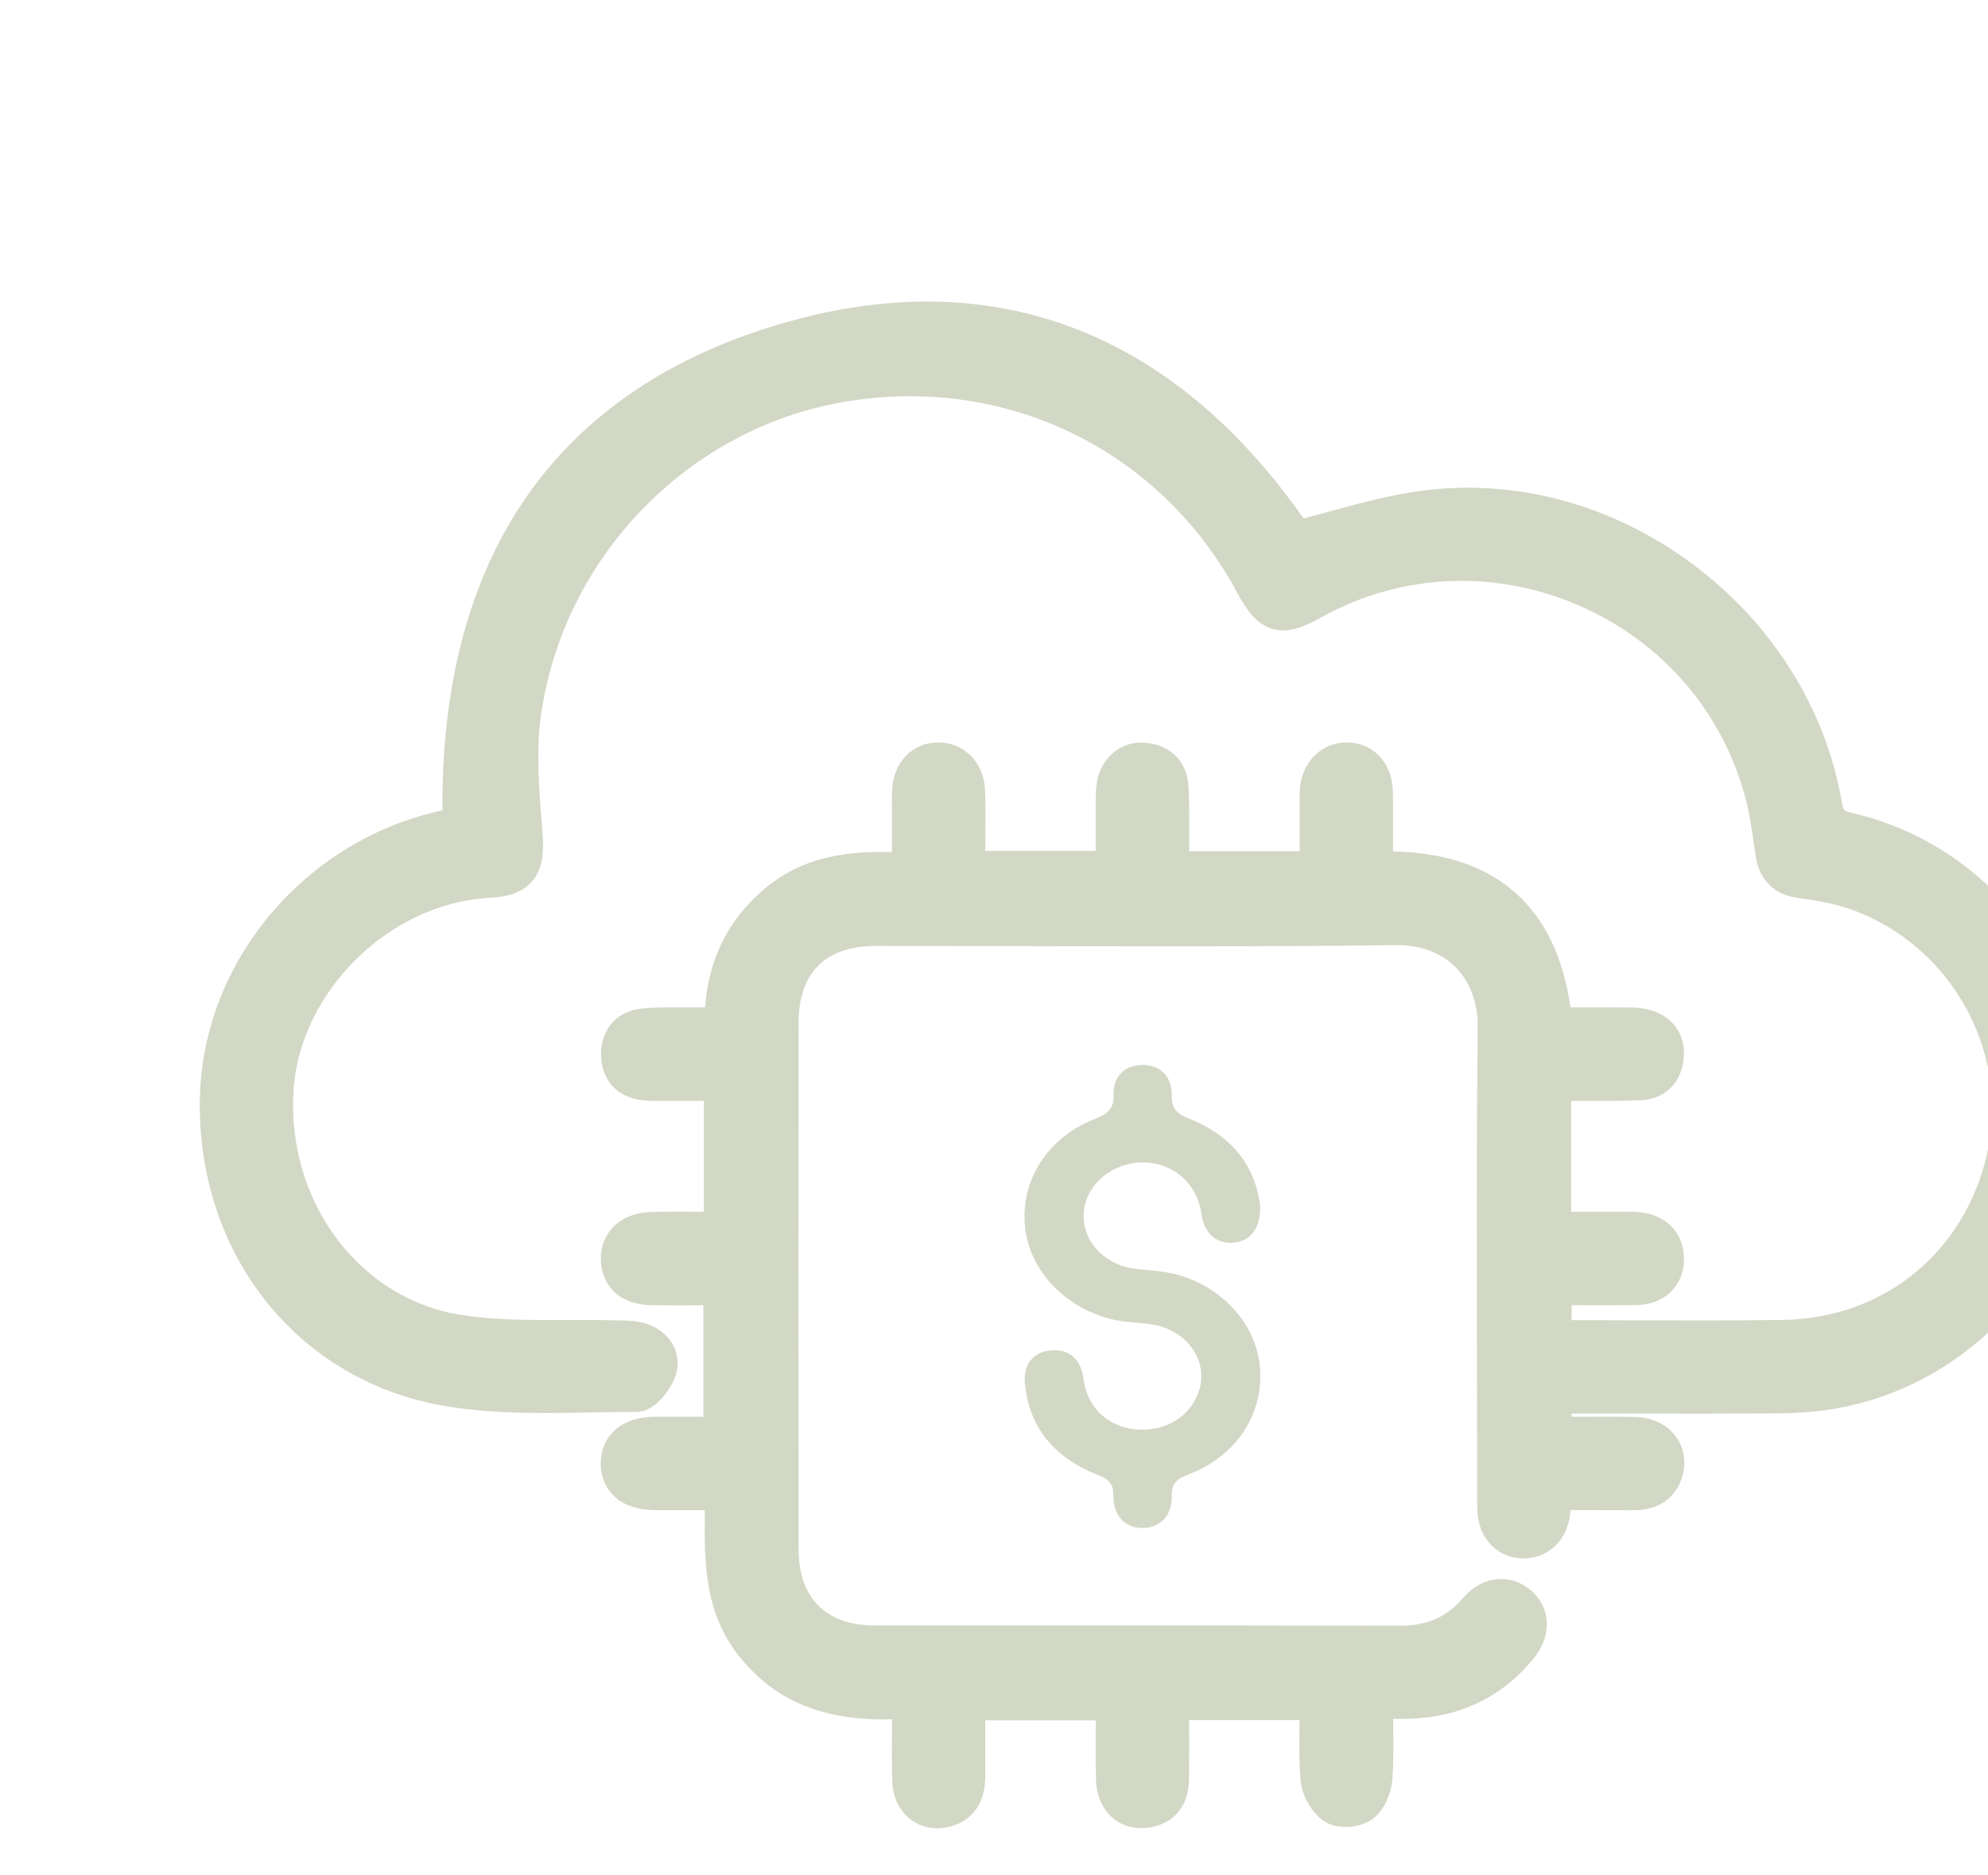 <svg width="159" height="150" transform="scale(1.2)" viewBox="-20 0 200 128" fill="none" xmlns="http://www.w3.org/2000/svg">
<path id="Union" fill-rule="evenodd" clip-rule="evenodd" d="M138.643 42.886C144.389 44.212 149.499 47.586 153.03 52.384H153.043C156.558 57.16 158.363 63.146 158.128 69.242C157.681 80.864 148.548 91.019 136.889 92.865C135.475 93.09 133.927 93.202 132.153 93.215C128.406 93.241 124.601 93.237 120.901 93.234C120.577 93.234 120.253 93.234 119.931 93.234C119.267 93.232 118.603 93.233 117.938 93.233C117.052 93.234 116.166 93.234 115.283 93.231H115.086V93.496H115.615C117.188 93.49 118.811 93.484 120.412 93.512C121.87 93.537 123.13 94.162 123.878 95.223C124.569 96.205 124.728 97.459 124.322 98.663C123.984 99.664 123.011 101.334 120.312 101.334H120.265C119.094 101.325 117.921 101.326 116.735 101.327C116.338 101.327 115.94 101.328 115.54 101.328H114.998L114.997 101.345C114.991 101.421 114.985 101.5 114.977 101.578C114.761 103.821 113.159 105.369 111.067 105.369H110.995C108.865 105.334 107.298 103.708 107.186 101.419C107.167 101.037 107.17 100.674 107.173 100.324V99.933C107.173 97.16 107.168 94.388 107.163 91.614C107.161 90.689 107.159 89.764 107.158 88.839C107.139 79.65 107.12 70.152 107.217 60.807C107.239 58.799 106.576 57.019 105.35 55.796C104.121 54.567 102.388 53.932 100.364 53.957C90.217 54.084 79.903 54.061 69.918 54.04L69.451 54.039L69.446 54.039C65.232 54.029 61.018 54.02 56.797 54.02C52.544 54.02 50.292 56.25 50.285 60.469C50.267 76.135 50.267 90.563 50.285 104.581C50.292 108.715 52.572 110.998 56.703 110.998H71.91C81.302 110.995 91.016 110.992 100.571 111.017C102.954 111.033 104.627 110.307 105.982 108.703C107.53 106.867 109.901 106.576 111.621 108.008C113.375 109.472 113.482 111.852 111.88 113.801C109.353 116.875 106.022 118.558 101.981 118.799C101.368 118.836 100.762 118.833 100.133 118.827C100.136 118.93 100.136 119.033 100.136 119.136V119.136L100.137 119.176C100.155 120.769 100.173 122.277 100.07 123.828C99.999 124.944 99.461 126.424 98.419 127.212C97.443 127.95 95.485 128.185 94.322 127.393C93.293 126.693 92.47 125.248 92.364 123.956C92.233 122.373 92.255 120.775 92.28 119.23C92.283 119.127 92.283 119.027 92.283 118.924H83.031V119.324L83.031 119.361C83.034 120.902 83.037 122.36 83.019 123.85C82.987 126.133 81.774 127.622 79.682 127.934C78.531 128.106 77.445 127.828 76.632 127.146C75.763 126.417 75.259 125.276 75.222 123.934C75.178 122.441 75.187 120.981 75.196 119.44L75.197 119.396V118.946H65.936V119.221C65.939 120.697 65.939 122.164 65.936 123.628C65.93 126.683 64.044 127.6 62.921 127.875C62.577 127.959 62.236 128 61.904 128C61.082 128 60.312 127.747 59.668 127.253C58.711 126.521 58.164 125.357 58.133 123.984C58.098 122.458 58.104 120.95 58.114 119.352V118.864C51.014 119.074 47.649 116.272 45.707 114.067C42.354 110.26 42.385 105.813 42.419 101.516V101.331H42.157C40.843 101.334 39.57 101.334 38.3 101.328C34.926 101.309 33.709 99.311 33.697 97.443C33.69 96.38 34.047 95.454 34.732 94.76C35.298 94.188 36.368 93.506 38.272 93.496C39.213 93.492 40.156 93.492 41.116 93.493C41.439 93.493 41.764 93.493 42.091 93.493H42.301V84.154H42.06L42.019 84.154C40.658 84.157 39.366 84.16 38.047 84.148C34.935 84.117 33.762 82.187 33.706 80.389C33.672 79.31 34.022 78.353 34.716 77.621C35.501 76.795 36.649 76.345 38.035 76.323C39.365 76.298 40.664 76.304 42.039 76.31L42.085 76.31H42.338V67.021C41.428 67.024 40.518 67.024 39.605 67.021H39.132C38.535 67.024 37.922 67.028 37.284 66.968C35.145 66.774 33.778 65.335 33.722 63.215C33.665 61.051 35.045 59.462 37.162 59.268C38.271 59.164 39.37 59.168 40.438 59.171L40.524 59.171C40.953 59.174 41.381 59.177 41.81 59.171C42.019 59.168 42.229 59.168 42.441 59.168C42.767 55.021 44.424 51.746 47.486 49.191C50.748 46.467 54.467 46.069 58.108 46.154V43.017C58.11 42.892 58.109 42.768 58.108 42.644C58.108 42.582 58.108 42.52 58.108 42.457C58.101 41.953 58.098 41.434 58.126 40.903C58.248 38.607 59.825 36.987 61.958 36.962H62.005C64.128 36.962 65.805 38.632 65.908 40.865C65.964 42.075 65.955 43.286 65.945 44.459C65.939 44.953 65.939 45.447 65.939 45.941V46.057H75.194C75.194 45.688 75.193 45.32 75.193 44.954C75.192 44.225 75.192 43.501 75.194 42.776V42.298L75.193 42.231C75.19 41.702 75.187 41.154 75.25 40.577C75.494 38.36 77.236 36.821 79.3 36.981C81.449 37.153 82.856 38.551 82.972 40.627C83.041 41.808 83.038 42.988 83.035 44.133L83.034 44.265C83.034 44.425 83.034 44.586 83.034 44.746C83.033 45.068 83.032 45.389 83.034 45.71V46.085H92.292V42.688C92.294 42.595 92.293 42.5 92.291 42.405C92.29 42.341 92.289 42.277 92.289 42.213L92.288 42.154C92.282 41.675 92.276 41.175 92.333 40.649C92.561 38.523 94.191 36.971 96.211 36.962H96.227C98.391 36.962 100.014 38.616 100.092 40.903C100.133 42.063 100.127 43.227 100.121 44.355C100.117 44.837 100.117 45.319 100.117 45.8V46.107C108.696 46.242 113.804 50.723 114.992 59.168H115.264C116.697 59.165 118.179 59.162 119.643 59.18C120.284 59.187 121.157 59.199 121.986 59.49C123.771 60.119 124.725 61.708 124.469 63.637C124.212 65.598 122.849 66.871 120.916 66.959C119.584 67.018 118.248 67.018 116.953 67.018C116.434 67.018 115.915 67.018 115.396 67.021H115.052V76.31H115.111L115.12 76.31C116.5 76.307 117.87 76.304 119.236 76.31H119.602C120.096 76.301 120.656 76.295 121.244 76.41C123.305 76.814 124.525 78.29 124.513 80.351C124.497 82.49 122.874 84.079 120.656 84.126C119.005 84.16 117.391 84.154 115.683 84.145H115.092V85.396L115.112 85.396C116.588 85.399 118.067 85.402 119.543 85.408C123.878 85.424 128.363 85.44 132.763 85.38C141.583 85.261 148.551 79.291 150.106 70.524C150.897 66.049 149.768 61.27 147.009 57.407C144.254 53.548 140.104 50.936 135.625 50.239C135.477 50.217 135.332 50.192 135.185 50.168L135.121 50.157L135.09 50.152C134.758 50.098 134.446 50.047 134.139 50.01C132.125 49.773 130.843 48.531 130.527 46.507C130.478 46.205 130.434 45.902 130.39 45.599C130.375 45.498 130.36 45.398 130.346 45.297C130.174 44.102 130.008 42.976 129.733 41.885C127.859 34.507 122.736 28.52 115.671 25.468C108.618 22.419 100.765 22.781 94.128 26.463C92.877 27.157 91.423 27.861 89.993 27.442C88.57 27.022 87.735 25.662 87.066 24.42C80.598 12.413 67.687 6.124 54.173 8.398C40.996 10.615 30.513 21.468 28.674 34.785C28.274 37.672 28.519 40.787 28.757 43.8L28.758 43.818L28.818 44.556C28.927 45.944 28.905 47.511 27.926 48.628C26.969 49.719 25.521 49.929 24.364 49.992C15.979 50.442 8.46 57.842 7.941 66.155C7.659 70.652 8.945 75.059 11.559 78.559C14.177 82.062 17.902 84.339 22.056 84.971C24.916 85.408 27.82 85.396 30.896 85.383L30.91 85.383L31.141 85.383C32.492 85.38 33.878 85.376 35.251 85.421H35.398C36.049 85.436 36.787 85.458 37.531 85.702C38.566 86.04 39.376 86.71 39.808 87.579C40.196 88.358 40.249 89.258 39.955 90.109C39.636 91.044 38.357 93.096 36.658 93.096C36.583 93.092 36.507 93.093 36.431 93.095C36.393 93.095 36.355 93.096 36.318 93.096C35.113 93.096 33.884 93.118 32.693 93.14L32.683 93.14C28.514 93.212 24.204 93.286 20.048 92.489C7.941 90.165 -0.263 79.513 0.097 66.587C0.253 60.929 2.483 55.371 6.374 50.942C10.074 46.729 15.037 43.805 20.426 42.654C20.351 32.436 22.553 23.848 26.975 17.105C31.861 9.658 39.455 4.457 49.544 1.651C66.799 -3.15 81.671 2.565 92.617 18.181C93.341 17.995 94.066 17.798 94.775 17.605L94.972 17.552C97.421 16.886 99.952 16.198 102.526 15.86C110.445 14.825 118.501 17.005 125.219 22C131.922 26.982 136.376 34.088 137.758 42.004C137.874 42.67 137.883 42.71 138.643 42.886ZM86.7 78.906C88.11 78.806 89.002 77.78 88.983 75.872V75.876C88.639 72.66 86.74 69.964 83.037 68.51C81.958 68.088 81.561 67.631 81.57 66.571C81.586 64.913 80.57 63.978 79.072 64.006C77.633 64.031 76.641 64.938 76.692 66.511C76.729 67.669 76.213 68.106 75.112 68.535C71.149 70.08 68.882 73.68 69.266 77.558C69.632 81.258 72.672 84.47 76.763 85.374C77.346 85.502 77.95 85.554 78.555 85.607C79.044 85.649 79.534 85.692 80.013 85.774C82.862 86.265 84.629 88.802 83.872 91.248C83.203 93.418 81.136 94.741 78.69 94.569C76.254 94.397 74.48 92.74 74.18 90.35C73.974 88.705 73.007 87.826 71.512 87.923C70.027 88.02 69.11 89.055 69.257 90.685C69.592 94.338 71.665 96.924 75.356 98.366C76.297 98.735 76.685 99.129 76.676 100.086C76.66 101.831 77.683 102.854 79.168 102.823C80.601 102.792 81.602 101.797 81.567 100.146C81.546 99.117 81.962 98.713 82.975 98.332C86.969 96.824 89.277 93.287 88.967 89.387C88.68 85.74 85.743 82.487 81.758 81.514C81.009 81.333 80.226 81.261 79.443 81.189C79.132 81.16 78.821 81.131 78.512 81.096C76.125 80.817 74.29 79.031 74.183 76.876C74.064 74.443 76.166 72.338 78.874 72.182C81.489 72.032 83.704 73.858 84.044 76.445C84.26 78.077 85.264 79.009 86.7 78.906Z" fill="#D2D8C5"/>
</svg>
